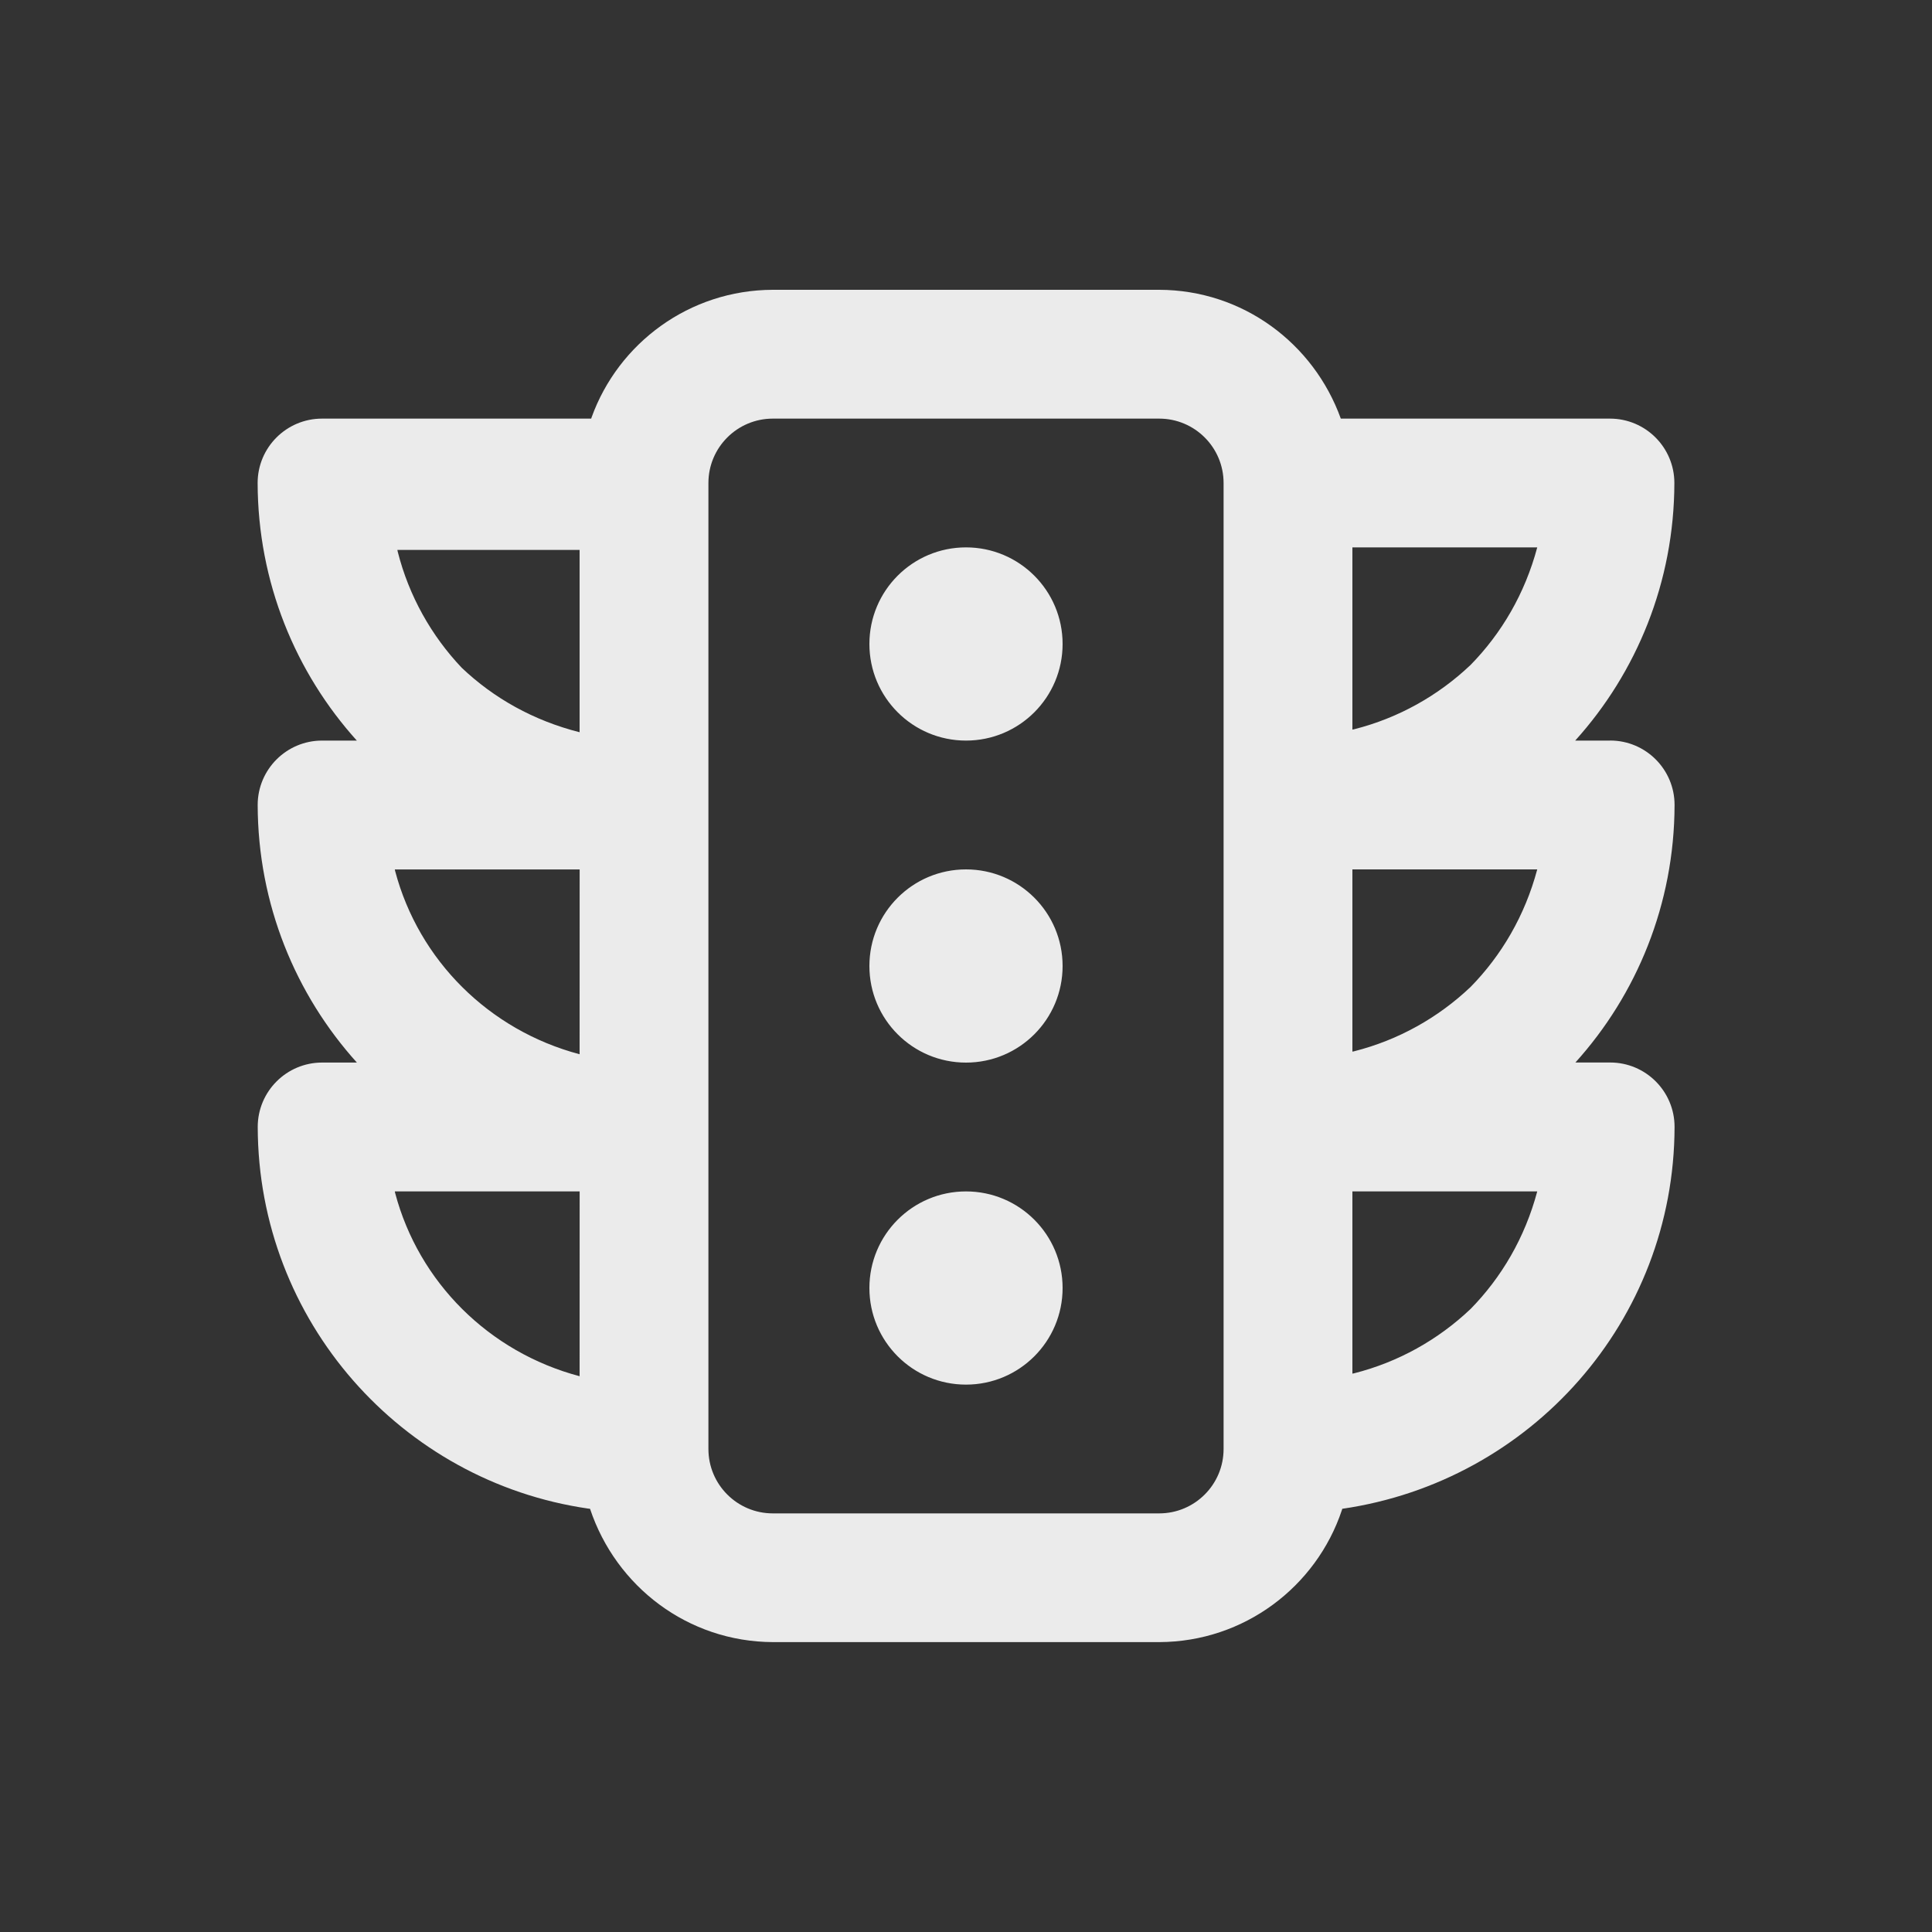 <!-- Generated by IcoMoon.io -->
<svg version="1.1" xmlns="http://www.w3.org/2000/svg" width="40" height="40" viewBox="0 0 40 40">
<rect x="0" y="0" width="40" height="40" fill="#333333" stroke="none"/>
<title>traffic-light</title>
<path fill="#ebebeb" d="M20 11.333c-1.105 0-2 0.895-2 2s0.895 2 2 2c1.105 0 2-0.895 2-2v0c0-1.105-0.895-2-2-2v0zM33.333 15.333h-0.72c1.27-1.407 2.049-3.279 2.053-5.332v-0.001c0-0.736-0.597-1.333-1.333-1.333v0h-5.573c-0.564-1.563-2.033-2.662-3.759-2.667h-8.001c-1.727 0.005-3.196 1.103-3.751 2.639l-0.009 0.028h-5.573c-0.736 0-1.333 0.597-1.333 1.333v0c0.005 2.055 0.783 3.926 2.060 5.34l-0.006-0.007h-0.72c-0.736 0-1.333 0.597-1.333 1.333v0c0.005 2.055 0.783 3.926 2.060 5.34l-0.006-0.007h-0.72c-0.736 0-1.333 0.597-1.333 1.333v0c0.008 4.017 2.975 7.339 6.837 7.901l0.043 0.005c0.537 1.611 2.027 2.753 3.786 2.76h8.001c1.759-0.007 3.25-1.149 3.779-2.732l0.008-0.028c3.905-0.568 6.872-3.89 6.88-7.906v-0.001c0-0.736-0.597-1.333-1.333-1.333v0h-0.72c1.27-1.407 2.049-3.279 2.053-5.332v-0.001c0-0.736-0.597-1.333-1.333-1.333v0zM12 28.493c-1.879-0.498-3.329-1.948-3.818-3.789l-0.008-0.037h3.827zM12 21.827c-1.879-0.498-3.329-1.948-3.818-3.789l-0.008-0.037h3.827zM12 15.16c-0.954-0.241-1.778-0.705-2.442-1.336l0.002 0.002c-0.628-0.662-1.093-1.486-1.325-2.402l-0.008-0.038h3.773zM25.333 30c0 0.736-0.597 1.333-1.333 1.333v0h-8c-0.736 0-1.333-0.597-1.333-1.333v0-20c0-0.736 0.597-1.333 1.333-1.333v0h8c0.736 0 1.333 0.597 1.333 1.333v0zM30.44 27.107c-0.663 0.628-1.486 1.093-2.402 1.325l-0.038 0.008v-3.773h3.827c-0.256 0.958-0.739 1.781-1.387 2.441l0.001-0.001zM30.44 20.44c-0.663 0.628-1.486 1.093-2.402 1.325l-0.038 0.008v-3.773h3.827c-0.256 0.958-0.739 1.781-1.387 2.441l0.001-0.001zM30.44 13.773c-0.663 0.628-1.486 1.093-2.402 1.325l-0.038 0.008v-3.773h3.827c-0.256 0.958-0.739 1.781-1.387 2.441l0.001-0.001zM20 24.667c-1.105 0-2 0.895-2 2s0.895 2 2 2c1.105 0 2-0.895 2-2v0c0-1.105-0.895-2-2-2v0zM20 18c-1.105 0-2 0.895-2 2s0.895 2 2 2c1.105 0 2-0.895 2-2v0c0-1.105-0.895-2-2-2v0z"></path>
</svg>
